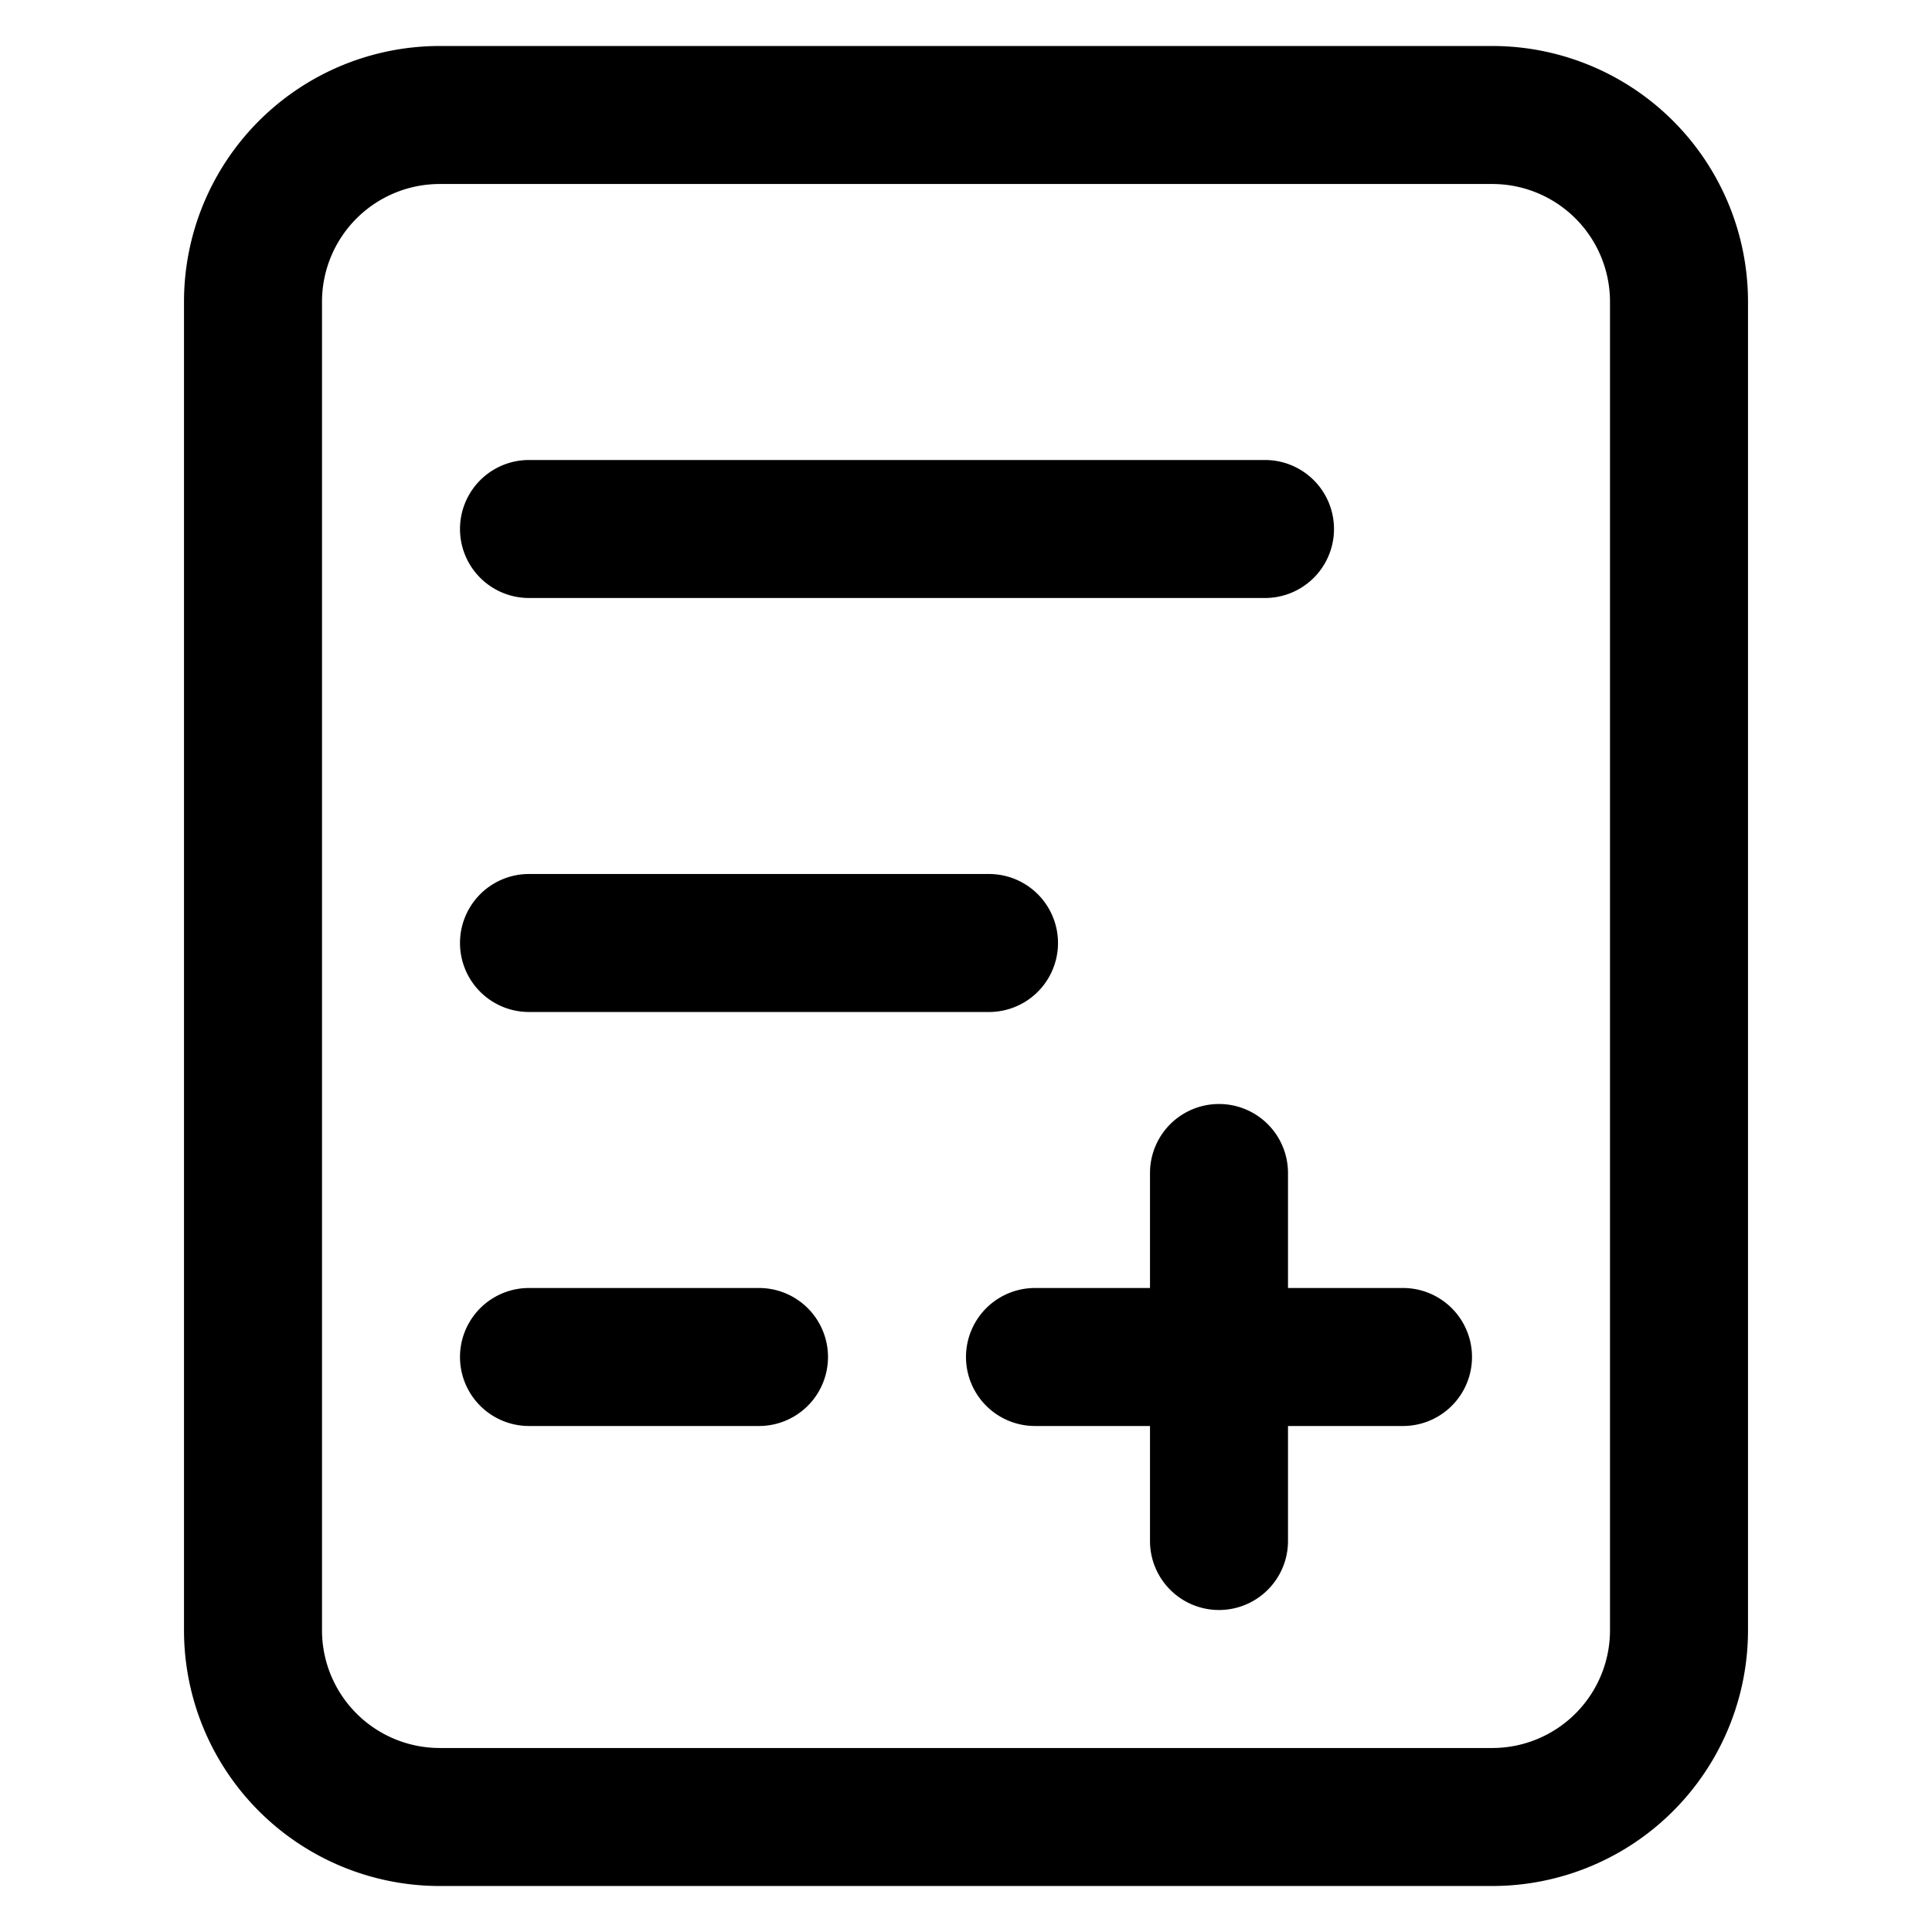 <svg xmlns="http://www.w3.org/2000/svg" viewBox="0 0 42 42">
  <defs>
    <style>.cls-list-plus-rect{fill:none;}</style>
  </defs>
  <g>
    <g>
      <rect class="cls-list-plus-rect" width="42" height="42" />
      <path d="M32.44,1H9.56A5.56,5.56,0,0,0,4,6.56V35.44A5.56,5.56,0,0,0,9.56,41H32.44A5.56,5.56,0,0,0,38,35.44V6.56A5.56,5.56,0,0,0,32.44,1ZM35,35.44A2.56,2.56,0,0,1,32.44,38H9.56A2.56,2.56,0,0,1,7,35.44V6.56A2.56,2.56,0,0,1,9.56,4H32.44A2.56,2.56,0,0,1,35,6.56Z" />
      <path d="M11.5,13h16a1.5,1.5,0,0,0,0-3h-16a1.5,1.5,0,0,0,0,3Z" />
      <path d="M11.5,22h10a1.5,1.5,0,0,0,0-3h-10a1.5,1.5,0,0,0,0,3Z" />
      <path d="M16.5,28h-5a1.5,1.5,0,0,0,0,3h5a1.5,1.5,0,0,0,0-3Z" />
      <path d="M30.5,28H28V25.5a1.5,1.5,0,0,0-3,0V28H22.5a1.5,1.5,0,0,0,0,3H25v2.5a1.5,1.5,0,0,0,3,0V31h2.5a1.5,1.5,0,0,0,0-3Z" />
    </g>
  </g>
</svg>